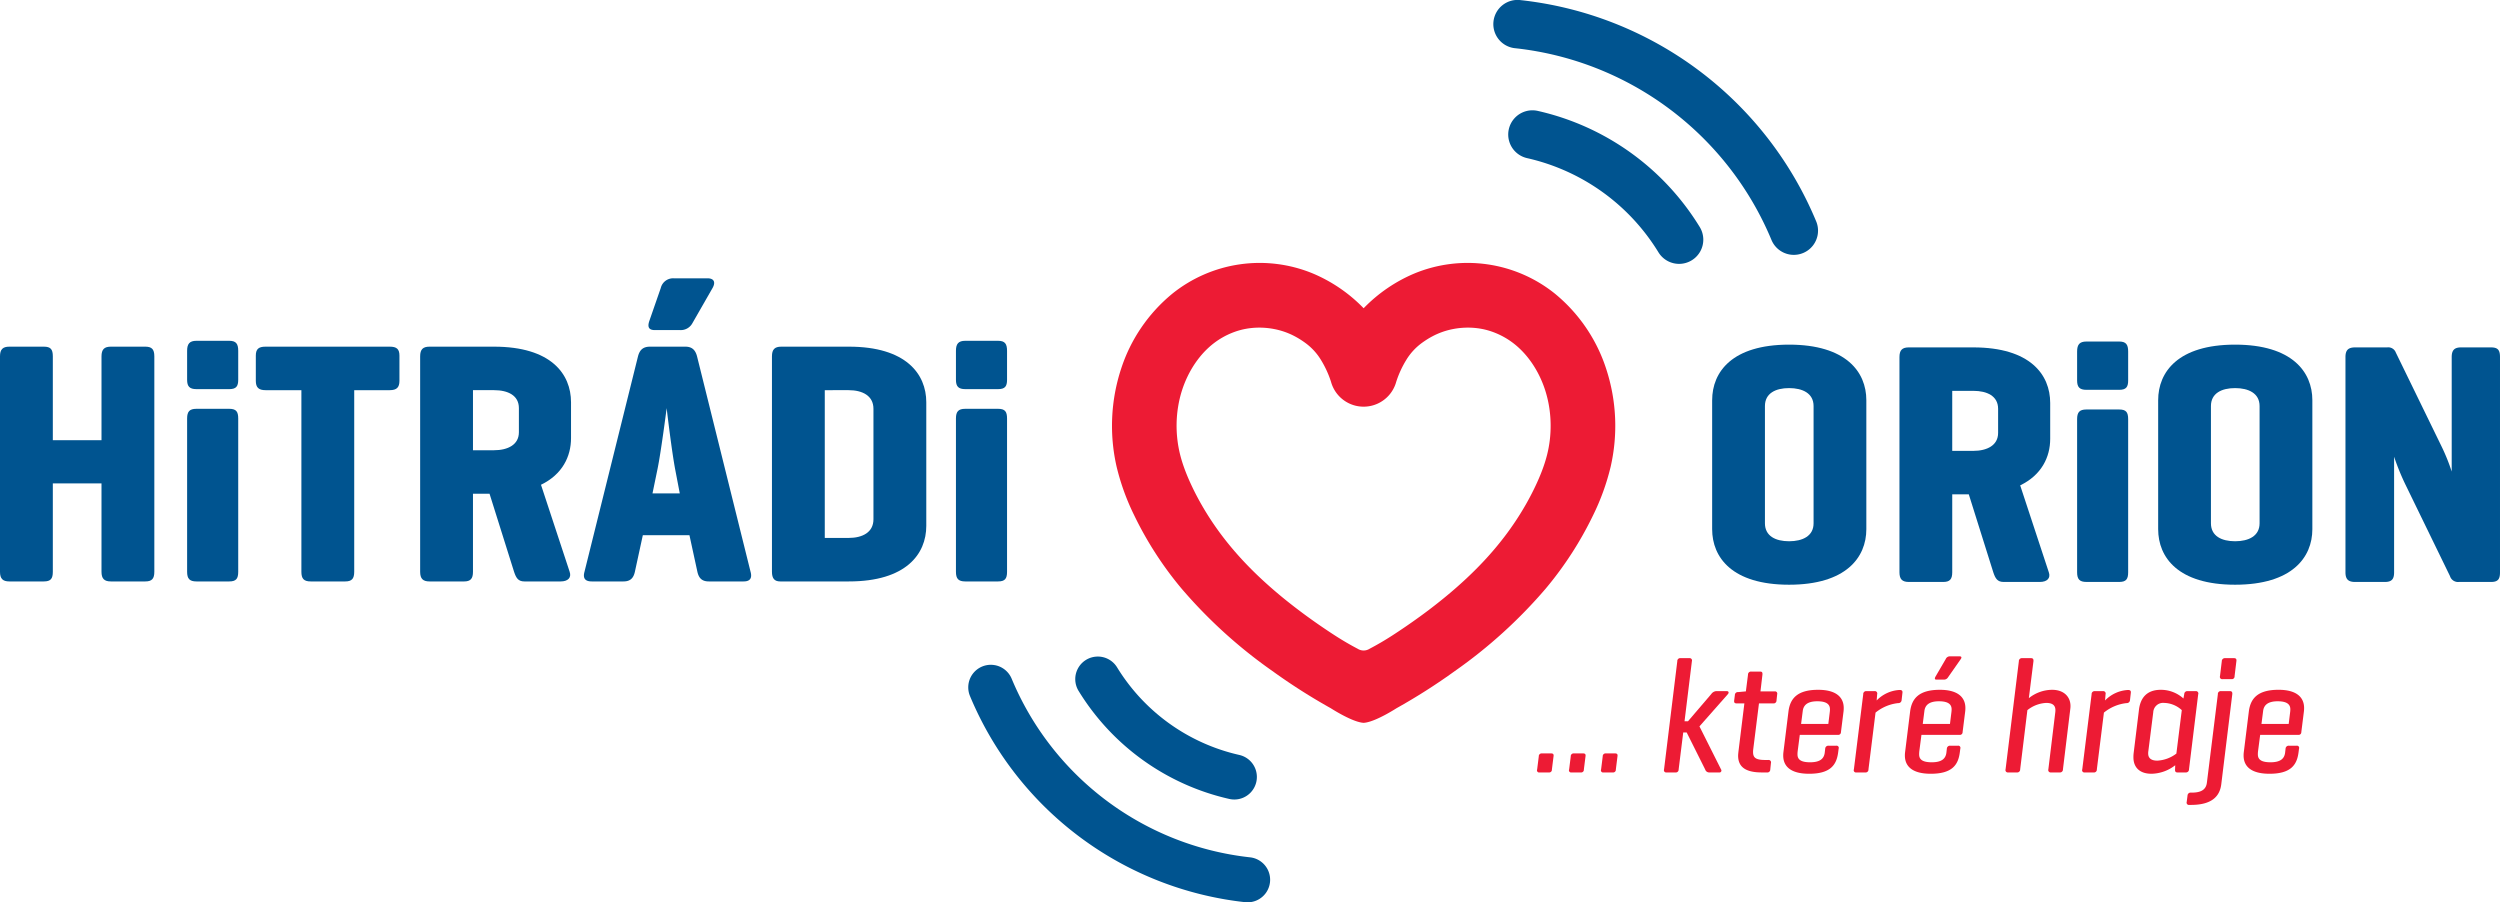 <svg viewBox="0 0 743.054 268.198" xmlns="http://www.w3.org/2000/svg"><g transform="translate(-198.284 -275.446)"><path d="m675.68 385.089a48.01 48.01 0 0 0 -15.189-22.318 41.416 41.416 0 0 0 -41.817-6.039 45.63 45.63 0 0 0 -15.031 10.274q-.027.027-.056.051c-.019-.016-.038-.033-.056-.051a45.63 45.63 0 0 0 -15.031-10.274 41.416 41.416 0 0 0 -41.818 6.039 48.011 48.011 0 0 0 -15.189 22.318 54.446 54.446 0 0 0 -1.327 29.073 69.2 69.2 0 0 0 5.218 14.426 105.078 105.078 0 0 0 14.095 21.812 144.984 144.984 0 0 0 26.985 24.483 177.392 177.392 0 0 0 17.389 11.082s5.63 3.653 9.084 4.246c.216.037.432.063.651.079.218-.016.435-.042.651-.079 3.453-.593 9.084-4.246 9.084-4.246a177.4 177.4 0 0 0 17.389-11.082 144.986 144.986 0 0 0 26.982-24.483 105.077 105.077 0 0 0 14.094-21.808 69.184 69.184 0 0 0 5.218-14.426 54.449 54.449 0 0 0 -1.326-29.077zm-16.78 21.301a35.2 35.2 0 0 1 -.793 4.244c-.224.89-.483 1.771-.769 2.643q-.456 1.393-1 2.757c-.381.966-.791 1.921-1.22 2.866q-.384.845-.788 1.679-1.219 2.516-2.612 4.944a86.563 86.563 0 0 1 -6.26 9.421c-1.871 2.455-3.869 4.813-5.971 7.073-1.875 2.016-3.834 3.955-5.855 5.825q-3.112 2.88-6.41 5.55-3.367 2.737-6.883 5.284l-.3.215q-3.905 2.829-7.953 5.446-3.311 2.14-6.795 3.97a3.263 3.263 0 0 1 -3.419 0q-3.49-1.834-6.795-3.97-4.05-2.618-7.953-5.446l-.3-.215q-3.509-2.553-6.883-5.284-3.29-2.675-6.409-5.55c-2.021-1.87-3.979-3.809-5.855-5.825-2.1-2.26-4.1-4.618-5.971-7.073a86.563 86.563 0 0 1 -6.26-9.421q-1.39-2.427-2.612-4.944-.4-.835-.788-1.679c-.43-.946-.839-1.9-1.22-2.866q-.538-1.364-1-2.757c-.286-.872-.545-1.753-.769-2.643a35.2 35.2 0 0 1 -.793-4.244 35.779 35.779 0 0 1 -.267-5.074 35.31 35.31 0 0 1  .457-5.052 33.423 33.423 0 0 1 1.165-4.848 31.946 31.946 0 0 1 1.71-4.239 30.368 30.368 0 0 1 2.17-3.746q.609-.895 1.285-1.741a25.676 25.676 0 0 1 2.832-3.023q.83-.751 1.729-1.42a22.865 22.865 0 0 1 4.954-2.8 21.722 21.722 0 0 1 2.648-.9 21.307 21.307 0 0 1 3.053-.577 22.58 22.58 0 0 1 3.524-.129 23.283 23.283 0 0 1 3.548.421 22.268 22.268 0 0 1 3.375.943 22 22 0 0 1 2.634 1.174 24.726 24.726 0 0 1 2.456 1.483q.31.212.615.433a17.437 17.437 0 0 1 4.767 5.158 29.875 29.875 0 0 1 2.969 6.464 10.048 10.048 0 0 0 19.386 0 29.875 29.875 0 0 1 2.969-6.464 17.439 17.439 0 0 1 4.767-5.158q.3-.221.615-.433a24.736 24.736 0 0 1 2.456-1.483 22 22 0 0 1 2.634-1.174 22.271 22.271 0 0 1 3.375-.943 23.283 23.283 0 0 1 3.548-.421 22.58 22.58 0 0 1 3.524.129 21.3 21.3 0 0 1 3.047.577 21.72 21.72 0 0 1 2.648.9 22.872 22.872 0 0 1 4.954 2.8q.9.668 1.729 1.42a25.7 25.7 0 0 1 2.832 3.023q.676.846 1.285 1.741a30.378 30.378 0 0 1 2.171 3.746 31.956 31.956 0 0 1 1.71 4.239 33.413 33.413 0 0 1 1.165 4.848 35.3 35.3 0 0 1  .457 5.052 35.779 35.779 0 0 1 -.26 5.074z" fill="#ed1b34"/><g fill="#005490"><path d="m707.175 394.385c0-8.406 5.946-16.506 22.862-16.506s22.963 8.099 22.963 16.506v38.344c0 8.407-6.049 16.507-22.966 16.507s-22.862-8.1-22.862-16.507v-38.344zm30.142 1.743c0-3.793-3.281-5.331-7.279-5.331s-7.177 1.538-7.177 5.331v34.858c0 3.793 3.179 5.331 7.177 5.331s7.279-1.538 7.279-5.331z"/><path d="m765.613 448.415c-1.948 0-2.769-.82-2.769-2.871v-63.975c0-2.051.82-2.87 2.769-2.87h19.172c16.916 0 22.862 8.1 22.862 16.506v10.662c0 5.435-2.562 10.766-8.92 13.841l8.51 25.836c.615 1.743-.513 2.871-2.665 2.871h-10.765c-1.845 0-2.46-1.025-3.075-2.871l-7.279-23.17h-4.921v23.17c0 2.051-.718 2.871-2.666 2.871zm12.918-56.8v17.839h6.254c4.1 0 7.381-1.641 7.381-5.331v-7.177c0-3.794-3.28-5.331-7.381-5.331z"/><path d="m830.818 388.541c0 1.948-.615 2.769-2.665 2.769h-9.74c-2.051 0-2.768-.82-2.768-2.769v-8.612c0-2.05.717-2.973 2.768-2.973h9.74c2.05 0 2.665.923 2.665 2.973zm0 57c0 2.051-.615 2.871-2.665 2.871h-9.74c-2.051 0-2.768-.82-2.768-2.871v-45.518c0-2.05.717-2.87 2.768-2.87h9.74c2.05 0 2.665.82 2.665 2.87v45.521z"/><path d="m839.737 394.385c0-8.406 5.946-16.506 22.862-16.506s22.966 8.1 22.966 16.506v38.344c0 8.407-6.049 16.507-22.966 16.507s-22.862-8.1-22.862-16.507zm30.142 1.743c0-3.793-3.281-5.331-7.279-5.331s-7.177 1.538-7.177 5.331v34.858c0 3.793 3.179 5.331 7.177 5.331s7.279-1.538 7.279-5.331z"/><path d="m941.338 445.544c0 2.051-.615 2.871-2.666 2.871h-9.534a2.49 2.49 0 0 1 -2.666-1.743l-13.226-27.172a70.61 70.61 0 0 1 -3.383-8.3v34.345c0 2.051-.718 2.871-2.769 2.871h-8.816c-2.051 0-2.871-.82-2.871-2.871v-63.976c0-2.051.82-2.87 2.871-2.87h9.534a2.4 2.4 0 0 1 2.563 1.537l13.738 28.194a58.275 58.275 0 0 1 2.87 7.177v-34.038c0-2.051.82-2.87 2.769-2.87h8.919c2.051 0 2.666.819 2.666 2.87v63.975z"/><path d="m213.985 406.291h14.469v-24.936c0-2.052.821-2.873 2.771-2.873h10.262c1.95 0 2.668.821 2.668 2.873v64.032c0 2.052-.718 2.873-2.668 2.873h-10.263c-1.95 0-2.771-.821-2.771-2.873v-26.27h-14.468v26.27c0 2.052-.616 2.873-2.668 2.873h-10.262c-1.95 0-2.771-.821-2.771-2.873v-64.032c0-2.052.821-2.873 2.771-2.873h10.262c2.052 0 2.668.821 2.668 2.873z"/><path d="m269.088 388.333c0 1.95-.616 2.771-2.668 2.771h-9.749c-2.052 0-2.771-.82-2.771-2.771v-8.619c0-2.053.718-2.976 2.771-2.976h9.749c2.052 0 2.668.923 2.668 2.976zm0 57.055c0 2.052-.616 2.873-2.668 2.873h-9.749c-2.052 0-2.771-.821-2.771-2.873v-45.562c0-2.052.718-2.873 2.771-2.873h9.749c2.052 0 2.668.821 2.668 2.873z"/><path d="m314.134 378.482c2.052 0 2.873.718 2.873 2.668v7.491c0 1.949-.821 2.771-2.873 2.771h-10.569v53.976c0 2.052-.718 2.873-2.668 2.873h-10.262c-2.052 0-2.771-.821-2.771-2.873v-53.976h-10.671c-2.053 0-2.874-.821-2.874-2.771v-7.491c0-1.95.821-2.668 2.874-2.668z"/><path d="m325.933 448.261c-1.95 0-2.771-.821-2.771-2.873v-64.033c0-2.052.821-2.873 2.771-2.873h19.189c16.931 0 22.883 8.106 22.883 16.521v10.673c0 5.438-2.565 10.774-8.927 13.853l8.517 25.859c.616 1.744-.513 2.873-2.668 2.873h-10.775c-1.847 0-2.462-1.026-3.078-2.873l-7.285-23.188h-4.926v23.191c0 2.052-.718 2.873-2.668 2.873h-10.262zm12.93-56.849v17.854h6.26c4.1 0 7.388-1.642 7.388-5.336v-7.183c0-3.8-3.284-5.336-7.388-5.336h-6.26z"/><path d="m401.97 378.482c1.95 0 2.976.924 3.489 2.873l15.906 64.032c.513 1.847-.1 2.873-2.053 2.873h-10.364c-2.052 0-2.976-1.026-3.387-2.873l-2.36-10.877h-13.853l-2.36 10.877c-.41 1.847-1.334 2.873-3.386 2.873h-9.44c-2.052 0-2.668-1.026-2.155-2.873l15.906-64.032c.513-1.949 1.539-2.873 3.591-2.873zm2.052-6.875a3.927 3.927 0 0 1 -3.591 1.949h-7.491c-1.642 0-2.36-.718-1.642-2.771l3.386-9.748a3.77 3.77 0 0 1 3.8-2.874h10.056c2.052 0 2.463 1.231 1.539 2.874zm-5.028 43.509c-1.026-5.336-2.462-17.445-2.565-18.368-.1.82-1.745 13.545-2.771 18.368l-1.437 6.978h8.107z"/><path d="m430.188 448.261c-1.745 0-2.463-.924-2.463-2.873v-64.033c0-2.052.821-2.873 2.771-2.873h20.113c16.932 0 22.986 8.106 22.986 16.521v36.736c0 8.415-6.054 16.521-22.986 16.521h-20.42zm13.237-56.849v43.919h7.081c4.1 0 7.388-1.642 7.388-5.541v-32.837c0-3.9-3.284-5.541-7.388-5.541z"/><path d="m497.6 388.333c0 1.95-.615 2.771-2.668 2.771h-9.749c-2.052 0-2.771-.82-2.771-2.771v-8.619c0-2.053.718-2.976 2.771-2.976h9.749c2.053 0 2.668.923 2.668 2.976zm0 57.055c0 2.052-.615 2.873-2.668 2.873h-9.749c-2.052 0-2.771-.821-2.771-2.873v-45.562c0-2.052.718-2.873 2.771-2.873h9.749c2.053 0 2.668.821 2.668 2.873z"/></g><g fill="#ed1b34"><path d="m659.542 504.156a.809.809 0 0 1 -.926.877h-2.729a.641.641 0 0 1 -.73-.877l.487-3.9a.832.832 0 0 1  .926-.877h2.778c.585 0 .779.292.682.877z"/><path d="m669.044 504.156a.809.809 0 0 1 -.926.877h-2.729a.641.641 0 0 1 -.73-.877l.487-3.9a.832.832 0 0 1  .926-.877h2.778c.585 0 .779.292.682.877z"/><path d="m678.546 504.156a.809.809 0 0 1 -.926.877h-2.729a.641.641 0 0 1 -.73-.877l.487-3.9a.832.832 0 0 1  .926-.877h2.778c.585 0 .779.292.682.877z"/><path d="m693.6 505.033a.666.666 0 0 1 -.73-.877l3.947-32.215a.849.849 0 0 1  .975-.878h2.632a.682.682 0 0 1  .731.878l-2.193 17.886h1.023l6.921-8.09a2.025 2.025 0 0 1 1.462-.877h3.119c.634 0 .731.487.341.926l-8.431 9.552 6.433 12.818a.571.571 0 0 1 -.585.877h-3.021a1.248 1.248 0 0 1 -1.121-.877l-5.503-11.014h-1.023l-1.365 11.015a.848.848 0 0 1 -.975.877h-2.637z"/><path d="m719.382 498.161a5.627 5.627 0 0 0 -.049.829c0 1.754.926 2.339 3.7 2.339h.828a.712.712 0 0 1  .779.926l-.194 1.9a.864.864 0 0 1 -1.023.877h-1.511c-5.021 0-7.019-1.8-7.019-4.971 0-.391.049-.78.1-1.268l1.755-14.28h-2.291c-.634 0-.828-.292-.731-.926l.2-1.56a.873.873 0 0 1  .975-.877l2.193-.2h.1l.634-4.971a.881.881 0 0 1  .975-.926h2.632c.633 0 .73.341.682.926l-.585 4.971h4.191a.661.661 0 0 1  .78.829l-.2 1.852a.864.864 0 0 1 -1.023.877h-4.191z"/><path d="m745.453 493.044a.806.806 0 0 1 -.877.828h-11.356l-.633 4.874a7.67 7.67 0 0 0 -.049.926c0 1.462.926 2.34 3.752 2.34 3.022 0 4.095-1.121 4.338-2.778l.146-1.267a.913.913 0 0 1 1.023-.878h2.242a.652.652 0 0 1  .73.878l-.146 1.12c-.487 3.753-2.339 6.336-8.626 6.336-5.41 0-7.7-2.145-7.7-5.409a7.277 7.277 0 0 1  .049-.927l1.511-12.184c.487-3.851 2.632-6.434 8.821-6.434 5.313 0 7.6 2.193 7.6 5.41a8.38 8.38 0 0 1 -.049.975zm-11.843-2.437h8.09l.438-3.558a5.751 5.751 0 0 0  .049-.78c0-1.413-.926-2.388-3.753-2.388-3.021 0-4.143 1.218-4.337 2.924z"/><path d="m763.726 481.4-.243 2.145a.944.944 0 0 1 -1.024.878 12.787 12.787 0 0 0 -6.726 2.826l-2.1 16.863a.86.86 0 0 1 -.975.926h-2.628a.673.673 0 0 1 -.73-.926l2.777-22.321a.868.868 0 0 1  .923-.931h2.437a.713.713 0 0 1  .779.926l-.146 1.852a10.21 10.21 0 0 1 6.823-3.119c.637-.001.93.244.833.881z"/><path d="m781.611 493.044a.806.806 0 0 1 -.877.828h-11.357l-.633 4.874a7.67 7.67 0 0 0 -.049.926c0 1.462.926 2.34 3.752 2.34 3.022 0 4.095-1.121 4.338-2.778l.146-1.267a.913.913 0 0 1 1.023-.878h2.246a.652.652 0 0 1  .73.878l-.146 1.12c-.487 3.753-2.339 6.336-8.626 6.336-5.41 0-7.7-2.145-7.7-5.409a7.277 7.277 0 0 1  .049-.927l1.511-12.184c.487-3.851 2.632-6.434 8.821-6.434 5.313 0 7.6 2.193 7.6 5.41a8.38 8.38 0 0 1 -.049.975zm-11.843-2.437h8.09l.438-3.558a5.751 5.751 0 0 0  .049-.78c0-1.413-.926-2.388-3.753-2.388-3.021 0-4.143 1.218-4.337 2.924zm7.407-13.7a1.37 1.37 0 0 1 -1.12.536h-2.193c-.487 0-.634-.2-.342-.828l3.07-5.264a1.329 1.329 0 0 1 1.219-.829h2.876c.633 0 .73.342.341.878z"/><path d="m801.3 482.955a11.172 11.172 0 0 1 6.921-2.485c3.46 0 5.458 2.047 5.458 4.825a5.731 5.731 0 0 1 -.049.779l-2.193 18.033a.881.881 0 0 1 -.975.926h-2.583a.713.713 0 0 1 -.779-.926l2.047-16.863a4.806 4.806 0 0 0  .049-.73c0-1.316-.731-2.145-2.729-2.145a9.7 9.7 0 0 0 -5.6 2.145l-2.145 17.594a.882.882 0 0 1 -.975.926h-2.632a.7.7 0 0 1 -.731-.926l3.948-32.117a.883.883 0 0 1  .975-.927h2.632c.634 0 .779.342.73.927z"/><path d="m831.606 481.4-.243 2.145a.944.944 0 0 1 -1.024.878 12.787 12.787 0 0 0 -6.726 2.826l-2.1 16.863a.86.86 0 0 1 -.975.926h-2.628a.673.673 0 0 1 -.73-.926l2.777-22.321a.868.868 0 0 1  .927-.926h2.437a.713.713 0 0 1  .779.926l-.146 1.852a10.21 10.21 0 0 1 6.823-3.119c.633-.006.923.239.829.876z"/><path d="m837.745 505.423c-3.559 0-5.361-1.949-5.361-4.873a10.238 10.238 0 0 1  .049-1.121l1.608-13.11c.438-3.46 2.339-5.849 6.481-5.849a9.994 9.994 0 0 1 6.726 2.583l.244-1.315a.9.9 0 0 1  .975-.877h2.433a.71.71 0 0 1  .731.975l-2.729 22.272a.905.905 0 0 1 -.975.926h-2.437c-.536 0-.78-.244-.731-.926l.049-1.219a11.752 11.752 0 0 1 -7.063 2.534zm-.927-6.726a3.979 3.979 0 0 0 -.049.683c0 1.267.731 2.145 2.729 2.145a10.252 10.252 0 0 0 5.653-2.1l1.608-12.915a8.027 8.027 0 0 0 -5.215-2.145 2.948 2.948 0 0 0 -3.266 2.777z"/><path d="m858.5 508.493c-.438 3.7-2.875 6.189-9.016 6.189h-.484a.681.681 0 0 1 -.78-.877l.244-1.9a.913.913 0 0 1 1.023-.878h.292c2.974 0 4.191-1.071 4.436-2.924l3.265-26.317a.847.847 0 0 1  .927-.926h2.632c.633 0 .779.341.73.926zm3.948-32.068a.811.811 0 0 1 -.926.877h-2.632a.679.679 0 0 1 -.78-.877l.536-4.435a.906.906 0 0 1  .975-.927h2.632c.634 0 .829.293.731.927z"/><path d="m882.285 493.044a.805.805 0 0 1 -.877.828h-11.355l-.634 4.874a7.67 7.67 0 0 0 -.049.926c0 1.462.926 2.34 3.753 2.34 3.021 0 4.094-1.121 4.338-2.778l.146-1.267a.913.913 0 0 1 1.023-.878h2.242a.653.653 0 0 1  .731.878l-.146 1.12c-.487 3.753-2.34 6.336-8.626 6.336-5.41 0-7.7-2.145-7.7-5.409a7.277 7.277 0 0 1  .049-.927l1.51-12.187c.487-3.851 2.632-6.434 8.821-6.434 5.313 0 7.6 2.193 7.6 5.41a8.38 8.38 0 0 1 -.049.975zm-11.843-2.437h8.091l.438-3.558a5.751 5.751 0 0 0  .049-.78c0-1.413-.927-2.388-3.753-2.388-3.021 0-4.143 1.218-4.338 2.924z"/></g><path d="m738.093 341.24a107.8 107.8 0 0 0 -87.8-65.751 7.195 7.195 0 1 0 -1.566 14.3 93.4 93.4 0 0 1 76.077 56.974 7.195 7.195 0 0 0 13.289-5.523z" fill="#005490"/><path d="m655.343 308.41a76.106 76.106 0 0 1 48.142 34.514 7.195 7.195 0 1 1 -12.275 7.51 61.716 61.716 0 0 0 -39.04-27.988 7.195 7.195 0 0 1 3.173-14.036z" fill="#005490"/><path d="m486.585 482.325a100.463 100.463 0 0 0 81.826 61.275 6.706 6.706 0 0 0 1.459-13.332 87.052 87.052 0 0 1 -70.9-53.1 6.706 6.706 0 1 0 -12.385 5.157z" fill="#005490"/><path d="m563.706 512.922a70.929 70.929 0 0 1 -44.868-32.166 6.706 6.706 0 0 1 11.44-7 57.518 57.518 0 0 0 36.384 26.084 6.706 6.706 0 0 1 -2.956 13.082z" fill="#005490"/></g></svg>